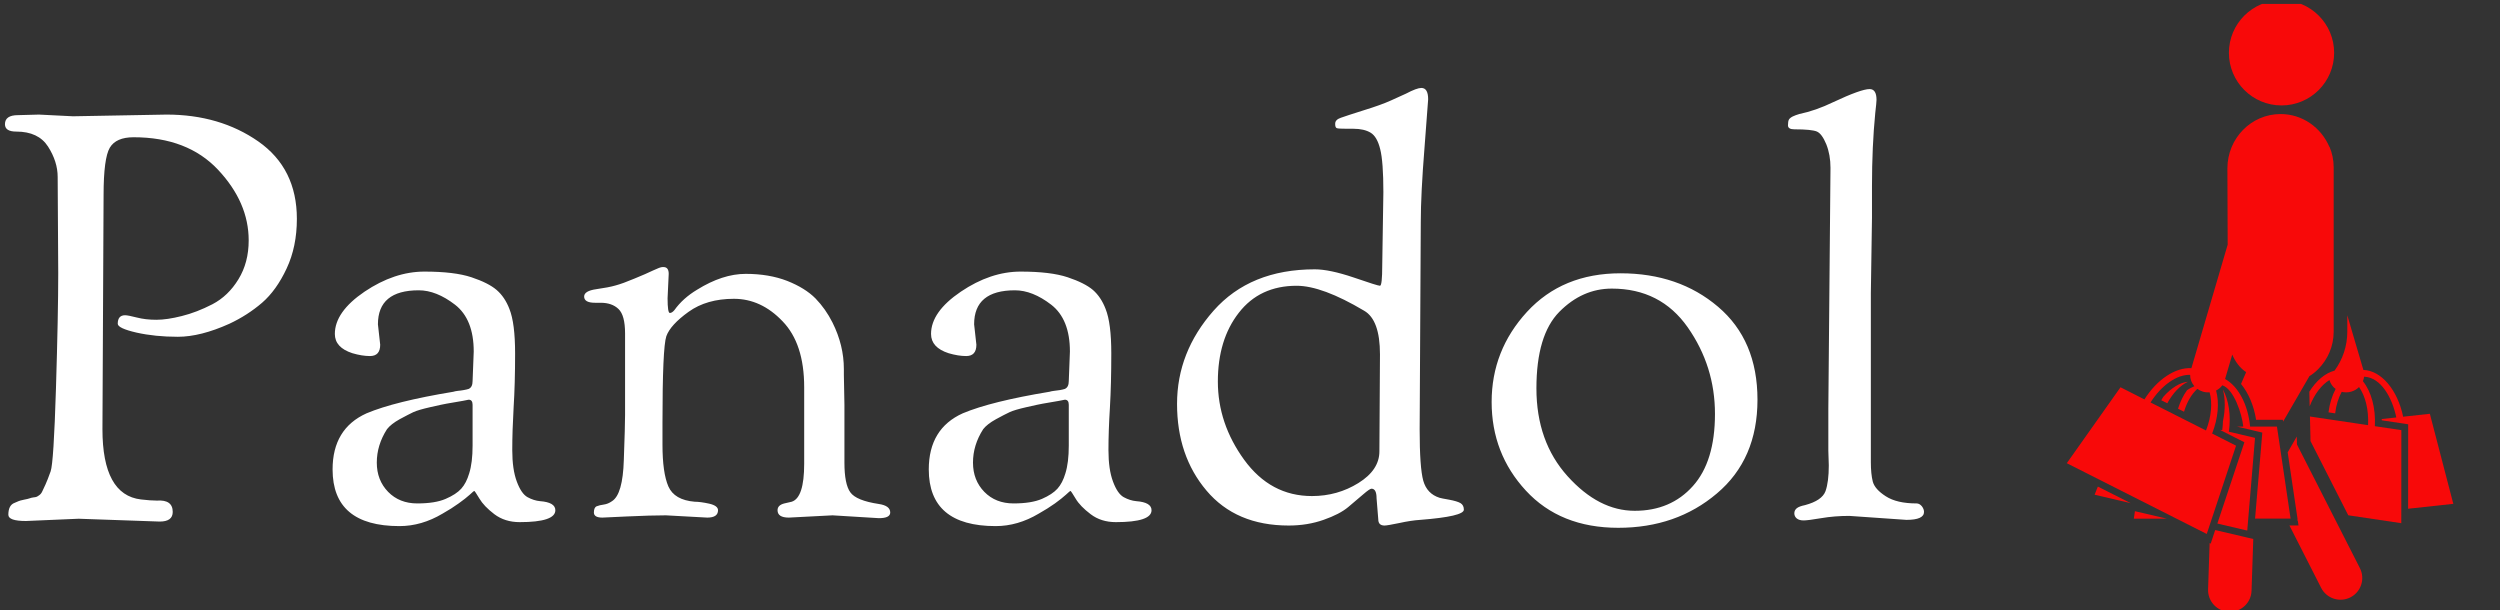<svg xmlns="http://www.w3.org/2000/svg" version="1.1" xmlns:xlink="http://www.w3.org/1999/xlink" xmlns:svgjs="http://svgjs.dev/svgjs" width="1000" height="244" viewBox="0 0 1000 244"><rect x="0" y="0" width="1000" height="244" fill="#333333" stroke="none"/><g transform="matrix(1,0,0,1,-0.606,1.15)"><svg viewBox="0 0 396 97" data-background-color="#ffffff" preserveAspectRatio="xMidYMid meet" height="244" width="1000" xmlns="http://www.w3.org/2000/svg" xmlns:xlink="http://www.w3.org/1999/xlink"><g id="tight-bounds" transform="matrix(1,0,0,1,0.24,0.168)"><svg viewBox="0 0 395.52 96.664" height="96.664" width="395.52"><g><svg viewBox="0 0 395.52 96.664" height="96.664" width="395.52"><g><svg viewBox="0 0 512.572 125.271" height="96.664" width="395.52"><g transform="matrix(1,0,0,1,0,17.313)"><svg viewBox="0 0 395.52 90.645" height="90.645" width="395.52"><g><svg viewBox="0 0 395.52 90.645" height="90.645" width="395.52"><g><svg viewBox="0 0 395.52 90.645" height="90.645" width="395.52"><g transform="matrix(1,0,0,1,0,0)"><svg width="395.52" viewBox="1 -37.9 169.28 38.8" height="90.645" data-palette-color="#ffffff"><path d="M5.7-21.55L5.7-21.55 5.65-30.05Q5.65-31.4 4.8-32.73 3.95-34.05 2-34.05L2-34.05Q1-34.05 1-34.7L1-34.7Q1-35.5 2.15-35.5L2.15-35.5 4-35.55 7-35.4 15.25-35.55Q19.95-35.55 23.35-33.18 26.75-30.8 26.75-26.35L26.75-26.35Q26.75-23.9 25.85-21.98 24.95-20.05 23.68-18.95 22.4-17.85 20.8-17.1L20.8-17.1Q18.25-15.95 16.25-15.95 14.25-15.95 12.6-16.32 10.95-16.7 10.95-17.1L10.95-17.1Q10.95-17.85 11.6-17.85L11.6-17.85Q11.85-17.85 12.63-17.65 13.4-17.45 14.35-17.45 15.3-17.45 16.6-17.78 17.9-18.1 19.3-18.82 20.7-19.55 21.6-21.03 22.5-22.5 22.5-24.45L22.5-24.45Q22.5-27.8 19.8-30.68 17.1-33.55 12.35-33.55L12.35-33.55Q10.8-33.55 10.25-32.63 9.7-31.7 9.7-28.45L9.7-28.45 9.6-7.8Q9.6-2 13-1.6L13-1.6Q13.85-1.5 14.4-1.5L14.4-1.5Q15.8-1.6 15.8-0.5L15.8-0.5Q15.8 0.35 14.65 0.35L14.65 0.35 7.5 0.1 2.85 0.3Q1.3 0.3 1.3-0.25L1.3-0.25Q1.3-1.1 1.85-1.3L1.85-1.3Q2.1-1.4 2.2-1.45 2.3-1.5 2.68-1.58 3.05-1.65 3.18-1.7 3.3-1.75 3.5-1.78 3.7-1.8 3.78-1.83 3.85-1.85 4.03-1.98 4.2-2.1 4.3-2.33 4.4-2.55 4.58-2.93 4.75-3.3 5.03-4.08 5.3-4.85 5.5-11.4 5.7-17.95 5.7-21.55ZM35.8 0.75L35.8 0.75Q29.9 0.75 29.9-4.25L29.9-4.25Q29.9-7.85 32.9-9.2L32.9-9.2Q35.4-10.25 40.55-11.1L40.55-11.1Q40.7-11.15 40.95-11.18 41.2-11.2 41.47-11.25 41.75-11.3 41.9-11.35L41.9-11.35Q42.25-11.5 42.25-12.05L42.25-12.05 42.35-14.65Q42.35-17.5 40.7-18.78 39.05-20.05 37.5-20.05L37.5-20.05Q33.9-20.05 33.9-17.05L33.9-17.05 34.1-15.25Q34.1-14.25 33.2-14.25L33.2-14.25Q32.5-14.25 31.65-14.5L31.65-14.5Q30.1-15 30.1-16.2L30.1-16.2Q30.1-18.15 32.72-19.93 35.35-21.7 38-21.7 40.65-21.7 42.15-21.2 43.65-20.7 44.37-20.08 45.1-19.45 45.5-18.4L45.5-18.4Q46-17.15 46-14.48 46-11.8 45.87-9.73 45.75-7.65 45.75-5.95 45.75-4.25 46.15-3.18 46.55-2.1 47.1-1.8 47.65-1.5 48.2-1.45L48.2-1.45Q49.55-1.35 49.55-0.65L49.55-0.65Q49.55 0.4 46.4 0.4L46.4 0.4Q45.1 0.4 44.17-0.3 43.25-1 42.85-1.68 42.45-2.35 42.4-2.35 42.35-2.35 42-2.02 41.65-1.7 41.02-1.25 40.4-0.8 39.6-0.35L39.6-0.35Q37.75 0.75 35.8 0.75ZM41.9-10.4L41.9-10.4 41.4-10.3Q40.25-10.1 39.95-10.05 39.65-10 38.55-9.75 37.45-9.5 37.02-9.3 36.6-9.1 35.82-8.68 35.05-8.25 34.7-7.8L34.7-7.8Q33.8-6.4 33.8-4.85 33.8-3.3 34.8-2.27 35.8-1.25 37.37-1.25 38.95-1.25 39.87-1.65 40.8-2.05 41.25-2.55 41.7-3.05 41.95-3.9L41.95-3.9Q42.25-4.85 42.25-6.35L42.25-6.35 42.25-9.95Q42.25-10.4 41.9-10.4ZM62.95 0L62.95 0 59.3-0.2Q58-0.2 55.84-0.1L55.84-0.1 53.7 0Q52.95 0 52.95-0.45 52.95-0.9 53.2-1 53.45-1.1 53.82-1.15 54.2-1.2 54.55-1.45L54.55-1.45Q55.5-2.05 55.59-5.08 55.7-8.1 55.7-9.05L55.7-9.05 55.7-16.25Q55.7-17.85 55.12-18.4 54.55-18.95 53.55-18.95L53.55-18.95 53.05-18.95Q52.09-18.95 52.09-19.5L52.09-19.5Q52.09-20 53.17-20.15 54.25-20.3 54.87-20.48 55.5-20.65 56.52-21.08 57.55-21.5 58.17-21.8 58.8-22.1 59-22.1L59-22.1 59.09-22.1Q59.55-22.1 59.55-21.5L59.55-21.5 59.45-19.35Q59.45-18.05 59.65-18.05 59.84-18.05 60.05-18.3L60.05-18.3Q60.8-19.35 62.05-20.1L62.05-20.1Q64.3-21.5 66.34-21.5 68.4-21.5 70-20.88 71.59-20.25 72.5-19.33 73.4-18.4 74-17.2L74-17.2Q75-15.2 75-13.1L75-13.1 75-12.6 75.05-9.95 75.05-4.85Q75.05-2.95 75.57-2.23 76.09-1.5 78.09-1.2L78.09-1.2Q79.09-1.05 79.09-0.45L79.09-0.45Q79.09 0.05 78.09 0.05L78.09 0.05 74-0.2 70.15 0Q69.15 0 69.15-0.65L69.15-0.65Q69.15-1.1 69.75-1.25L69.75-1.25 70.4-1.4Q71.5-1.75 71.5-4.75L71.5-4.75 71.5-11.5Q71.5-15.35 69.59-17.32 67.7-19.3 65.3-19.3 62.9-19.3 61.3-18.15 59.7-17 59.34-16 59-15 59-8.35L59-8.35 59-6.45Q59-3.95 59.52-2.75 60.05-1.55 61.84-1.4L61.84-1.4Q62.34-1.4 63.12-1.23 63.9-1.05 63.9-0.65L63.9-0.65Q63.9 0 62.95 0ZM88.39 0.75L88.39 0.75Q82.49 0.75 82.49-4.25L82.49-4.25Q82.49-7.85 85.49-9.2L85.49-9.2Q87.99-10.25 93.14-11.1L93.14-11.1Q93.29-11.15 93.54-11.18 93.79-11.2 94.07-11.25 94.34-11.3 94.49-11.35L94.49-11.35Q94.84-11.5 94.84-12.05L94.84-12.05 94.94-14.65Q94.94-17.5 93.29-18.78 91.64-20.05 90.09-20.05L90.09-20.05Q86.49-20.05 86.49-17.05L86.49-17.05 86.69-15.25Q86.69-14.25 85.79-14.25L85.79-14.25Q85.09-14.25 84.24-14.5L84.24-14.5Q82.69-15 82.69-16.2L82.69-16.2Q82.69-18.15 85.32-19.93 87.94-21.7 90.59-21.7 93.24-21.7 94.74-21.2 96.24-20.7 96.97-20.08 97.69-19.45 98.09-18.4L98.09-18.4Q98.59-17.15 98.59-14.48 98.59-11.8 98.47-9.73 98.34-7.65 98.34-5.95 98.34-4.25 98.74-3.18 99.14-2.1 99.69-1.8 100.24-1.5 100.79-1.45L100.79-1.45Q102.14-1.35 102.14-0.65L102.14-0.65Q102.14 0.4 98.99 0.4L98.99 0.4Q97.69 0.4 96.77-0.3 95.84-1 95.44-1.68 95.04-2.35 94.99-2.35 94.94-2.35 94.59-2.02 94.24-1.7 93.62-1.25 92.99-0.8 92.19-0.35L92.19-0.35Q90.34 0.75 88.39 0.75ZM94.49-10.4L94.49-10.4 93.99-10.3Q92.84-10.1 92.54-10.05 92.24-10 91.14-9.75 90.04-9.5 89.62-9.3 89.19-9.1 88.42-8.68 87.64-8.25 87.29-7.8L87.29-7.8Q86.39-6.4 86.39-4.85 86.39-3.3 87.39-2.27 88.39-1.25 89.97-1.25 91.54-1.25 92.47-1.65 93.39-2.05 93.84-2.55 94.29-3.05 94.54-3.9L94.54-3.9Q94.84-4.85 94.84-6.35L94.84-6.35 94.84-9.95Q94.84-10.4 94.49-10.4ZM122.14 0.15L122.14 0.15 121.99-1.7Q121.99-2.55 121.54-2.55L121.54-2.55Q121.39-2.55 120.81-2.05 120.24-1.55 119.49-0.93 118.74-0.3 117.31 0.2 115.89 0.7 114.24 0.7L114.24 0.7Q109.59 0.7 106.99-2.38 104.39-5.45 104.39-10.03 104.39-14.6 107.61-18.25 110.84-21.9 116.54-21.9L116.54-21.9Q117.84-21.9 119.97-21.18 122.09-20.45 122.29-20.45 122.49-20.45 122.49-22.25L122.49-22.25 122.59-28.7Q122.59-31.4 122.31-32.5 122.04-33.6 121.47-33.95 120.89-34.3 119.94-34.3L119.94-34.3 119.39-34.3Q118.64-34.3 118.49-34.35 118.34-34.4 118.34-34.7L118.34-34.7 118.34-34.75Q118.34-35.1 118.84-35.27 119.34-35.45 120.86-35.93 122.39-36.4 123.27-36.8 124.14-37.2 124.59-37.4L124.59-37.4Q125.54-37.9 125.94-37.9L125.94-37.9Q126.54-37.9 126.54-36.9L126.54-36.9Q126.54-36.75 126.22-32.65 125.89-28.55 125.89-26.05L125.89-26.05 125.79-7.8Q125.79-4.4 126.11-3.25 126.44-2.1 127.54-1.75L127.54-1.75Q127.69-1.7 128.39-1.58 129.09-1.45 129.39-1.28 129.69-1.1 129.69-0.7L129.69-0.7Q129.69-0.1 125.84 0.2L125.84 0.2Q125.04 0.25 123.99 0.48 122.94 0.7 122.69 0.7L122.69 0.7Q122.14 0.7 122.14 0.15ZM114.94-20.45Q111.69-20.45 109.84-18.07 107.99-15.7 107.99-12 107.99-8.3 110.31-5.1 112.64-1.9 116.29-1.9L116.29-1.9Q118.54-1.9 120.39-3.05 122.24-4.2 122.24-5.85L122.24-5.85 122.29-14.4Q122.29-17.45 120.89-18.25L120.89-18.25Q117.19-20.45 114.94-20.45L114.94-20.45ZM143.31 0.9Q138.19 0.9 135.16-2.38 132.14-5.65 132.14-10.2 132.14-14.75 135.26-18.15 138.39-21.55 143.51-21.55 148.64-21.55 152.11-18.6 155.59-15.65 155.59-10.4 155.59-5.15 152.01-2.13 148.44 0.9 143.31 0.9ZM142.74-20.2Q140.14-20.2 138.11-18.15 136.09-16.1 136.09-11.4 136.09-6.7 138.84-3.65 141.59-0.6 144.76-0.6 147.94-0.6 149.89-2.78 151.84-4.95 151.84-9.15 151.84-13.35 149.44-16.78 147.04-20.2 142.74-20.2L142.74-20.2ZM161.84-5.9L161.84-9.6 162.03-30.85Q162.03-32 161.66-32.93 161.28-33.85 160.84-34.05 160.38-34.25 158.84-34.25L158.84-34.25Q158.28-34.25 158.28-34.6 158.28-34.95 158.36-35.1 158.44-35.25 158.69-35.38 158.94-35.5 159.28-35.6L159.28-35.6Q160.73-35.9 162.28-36.65L162.28-36.65Q164.73-37.8 165.48-37.8L165.48-37.8Q166.09-37.8 166.09-36.85L166.09-36.85Q166.09-36.65 165.98-35.7L165.98-35.7Q165.69-32.75 165.69-29.25L165.69-29.25 165.69-26.45 165.59-19.8 165.59-4.9Q165.59-3.85 165.76-3.18 165.94-2.5 166.91-1.88 167.88-1.25 169.63-1.25L169.63-1.25Q169.88-1.25 170.09-1 170.28-0.75 170.28-0.5L170.28-0.5Q170.28 0.2 168.73 0.2L168.73 0.2 163.69-0.15Q162.38-0.15 161.21 0.05 160.03 0.25 159.66 0.25 159.28 0.25 159.06 0.08 158.84-0.1 158.84-0.38 158.84-0.65 159.06-0.83 159.28-1 159.78-1.1L159.78-1.1Q161.28-1.5 161.59-2.33 161.88-3.15 161.88-4.6L161.88-4.6 161.84-5.9Z" opacity="1" transform="matrix(1,0,0,1,0,0)" fill="#ffffff" class="undefined-text-0" data-fill-palette-color="primary" id="text-0"></path></svg></g></svg></g></svg></g></svg></g><g transform="matrix(1,0,0,1,416.919,0)"><svg viewBox="0 0 95.653 125.271" height="125.271" width="95.653"><g><svg xmlns="http://www.w3.org/2000/svg" xmlns:xlink="http://www.w3.org/1999/xlink" version="1.1" x="8" y="0" viewBox="0 0.644 63.175 99.356" enable-background="new 0 0 63.176 100" xml:space="preserve" width="79.653" height="125.271" class="icon-icon-0" data-fill-palette-color="accent" id="icon-0"><g fill="#f80909" data-fill-palette-color="accent"><circle cx="35.097" cy="8.635" r="8.6" fill="#f80909" data-fill-palette-color="accent"></circle><g fill="#f80909" data-fill-palette-color="accent"><path d="M55.788 83.153l7.387-0.802-3.833-14.719-4.368 0.479c-0.891-4.368-3.577-7.554-6.496-7.644l-2.63-8.936v2.674c0 2.329-0.735 4.535-2.084 6.373-1.549 0.412-3.02 1.66-4.123 3.454l0.056 2.373c0.769-1.972 1.939-3.51 3.242-4.29l0.011 0.067c0.178 0.579 0.535 1.059 0.992 1.393-0.579 1.081-0.981 2.384-1.17 3.822l1.092 0.167c0.156-1.348 0.546-2.552 1.07-3.521 0.501 0.123 1.036 0.123 1.571-0.033 0.501-0.145 0.925-0.412 1.259-0.747 1.036 1.46 1.604 3.71 1.482 6.228l-9.504-1.415 0.078 3.22c0 0 0.011 0.423 0.011 0.791l6.173 12.134 8.669 1.293 0.011-15.209-4.334-0.646c0.167-2.975-0.591-5.66-1.95-7.354 0.1-0.234 0.167-0.479 0.189-0.735 2.719 0.089 4.591 3.387 5.27 6.663l-2.384 0.256c0 0.067 0.011 0.145 0.011 0.212l3.365 0.501 0.947 0.145v0.958L55.788 83.153z" fill="#f80909" data-fill-palette-color="accent"></path><path d="M15.76 64.877c-0.109 0.177-0.217 0.355-0.32 0.541l0.983 0.497c0.914-1.672 2.111-2.92 3.37-3.514C18.526 62.494 17.041 63.422 15.76 64.877z" fill="#f80909" data-fill-palette-color="accent"></path><path d="M25.512 63.644c0.4 1.52 0.414 3.305 0.012 5.189-0.012 0.481-0.05 0.974-0.117 1.476l-0.255-0.06c-0.007 0.023-0.013 0.046-0.02 0.069l3.039 1.536 0.858 0.434L28.725 73.2l-4.114 12.373 4.885 1.148 1.271-15.153-4.273-1.004C26.864 67.906 26.475 65.427 25.512 63.644z" fill="#f80909" data-fill-palette-color="accent"></path><polygon points="4.548,80.86 10.448,82.246 5.076,79.53   " fill="#f80909" data-fill-palette-color="accent"></polygon><path d="M24.356 86.658l-0.098-0.023-0.331 0.995-0.407 1.225-0.174-0.088-0.253 7.561c-0.065 1.962 1.473 3.606 3.434 3.67 1.96 0.066 3.604-1.473 3.669-3.433l0.283-8.469-1.238-0.291L24.356 86.658z" fill="#f80909" data-fill-palette-color="accent"></path><path d="M30.774 84.769h5.805l-2.228-15.042h-4.39c-0.334-3.61-1.939-6.585-4.089-7.777l1.17-3.989c0.49 1.125 1.214 2.173 2.273 2.864l-0.836 1.928c1.215 1.493 2.095 3.532 2.462 5.861h4.368l0.045 0.301 4.301-7.432c0.512-0.312 1.003-0.713 1.426-1.137 1.571-1.582 2.54-3.744 2.54-6.139V27.354c0-1.203-0.245-2.351-0.691-3.387l-0.011 0.045c-1.337-3.153-4.401-5.37-7.978-5.37-4.802 0-8.691 3.978-8.691 8.88 0 0 0.022 5.994 0.045 12.468l-5.928 20.189c-2.574-0.167-5.616 1.816-7.677 5.103L8.78 63.298 0 75.71l22.875 11.565 4.791-14.429-3.911-1.983c0.992-2.529 1.192-5.058 0.646-7.031 0.401-0.201 0.758-0.49 1.014-0.858 1.916 0.635 3.231 4.735 3.432 6.752h-1.036l3.209 0.758 0.936 0.223-0.078 0.958L30.774 84.769zM22.755 70.365l-9.067-4.584c1.807-2.848 4.354-4.599 6.471-4.508-0.007 0.683 0.243 1.343 0.698 1.858l-0.589 0.278c-0.209 0.099-0.415 0.237-0.62 0.381-0.612 0.836-1.104 1.867-1.47 3.013l0.982 0.497c0.474-1.601 1.244-2.892 2.178-3.741 0.27 0.196 0.574 0.357 0.915 0.457 0.366 0.108 0.735 0.138 1.091 0.109C23.821 65.823 23.646 68.074 22.755 70.365z" fill="#f80909" data-fill-palette-color="accent"></path><polygon points="10.955,84.771 16.323,84.771 11.136,83.552   " fill="#f80909" data-fill-palette-color="accent"></polygon><path d="M37.621 72.648c0-0.015-0.031-1.292-0.031-1.292l-1.487 2.576 1.582 10.676 0.025 0.17-0.013 0.335 0.062-0.007 0.115 0.779h-1.291-0.195l5.185 10.197c0.89 1.749 3.03 2.446 4.779 1.556 1.749-0.887 2.446-3.029 1.556-4.778L37.621 72.648z" fill="#f80909" data-fill-palette-color="accent"></path></g></g></svg></g></svg></g></svg></g></svg></g><defs></defs></svg><rect width="395.52" height="96.664" fill="none" stroke="none" visibility="hidden"></rect></g></svg></g></svg>